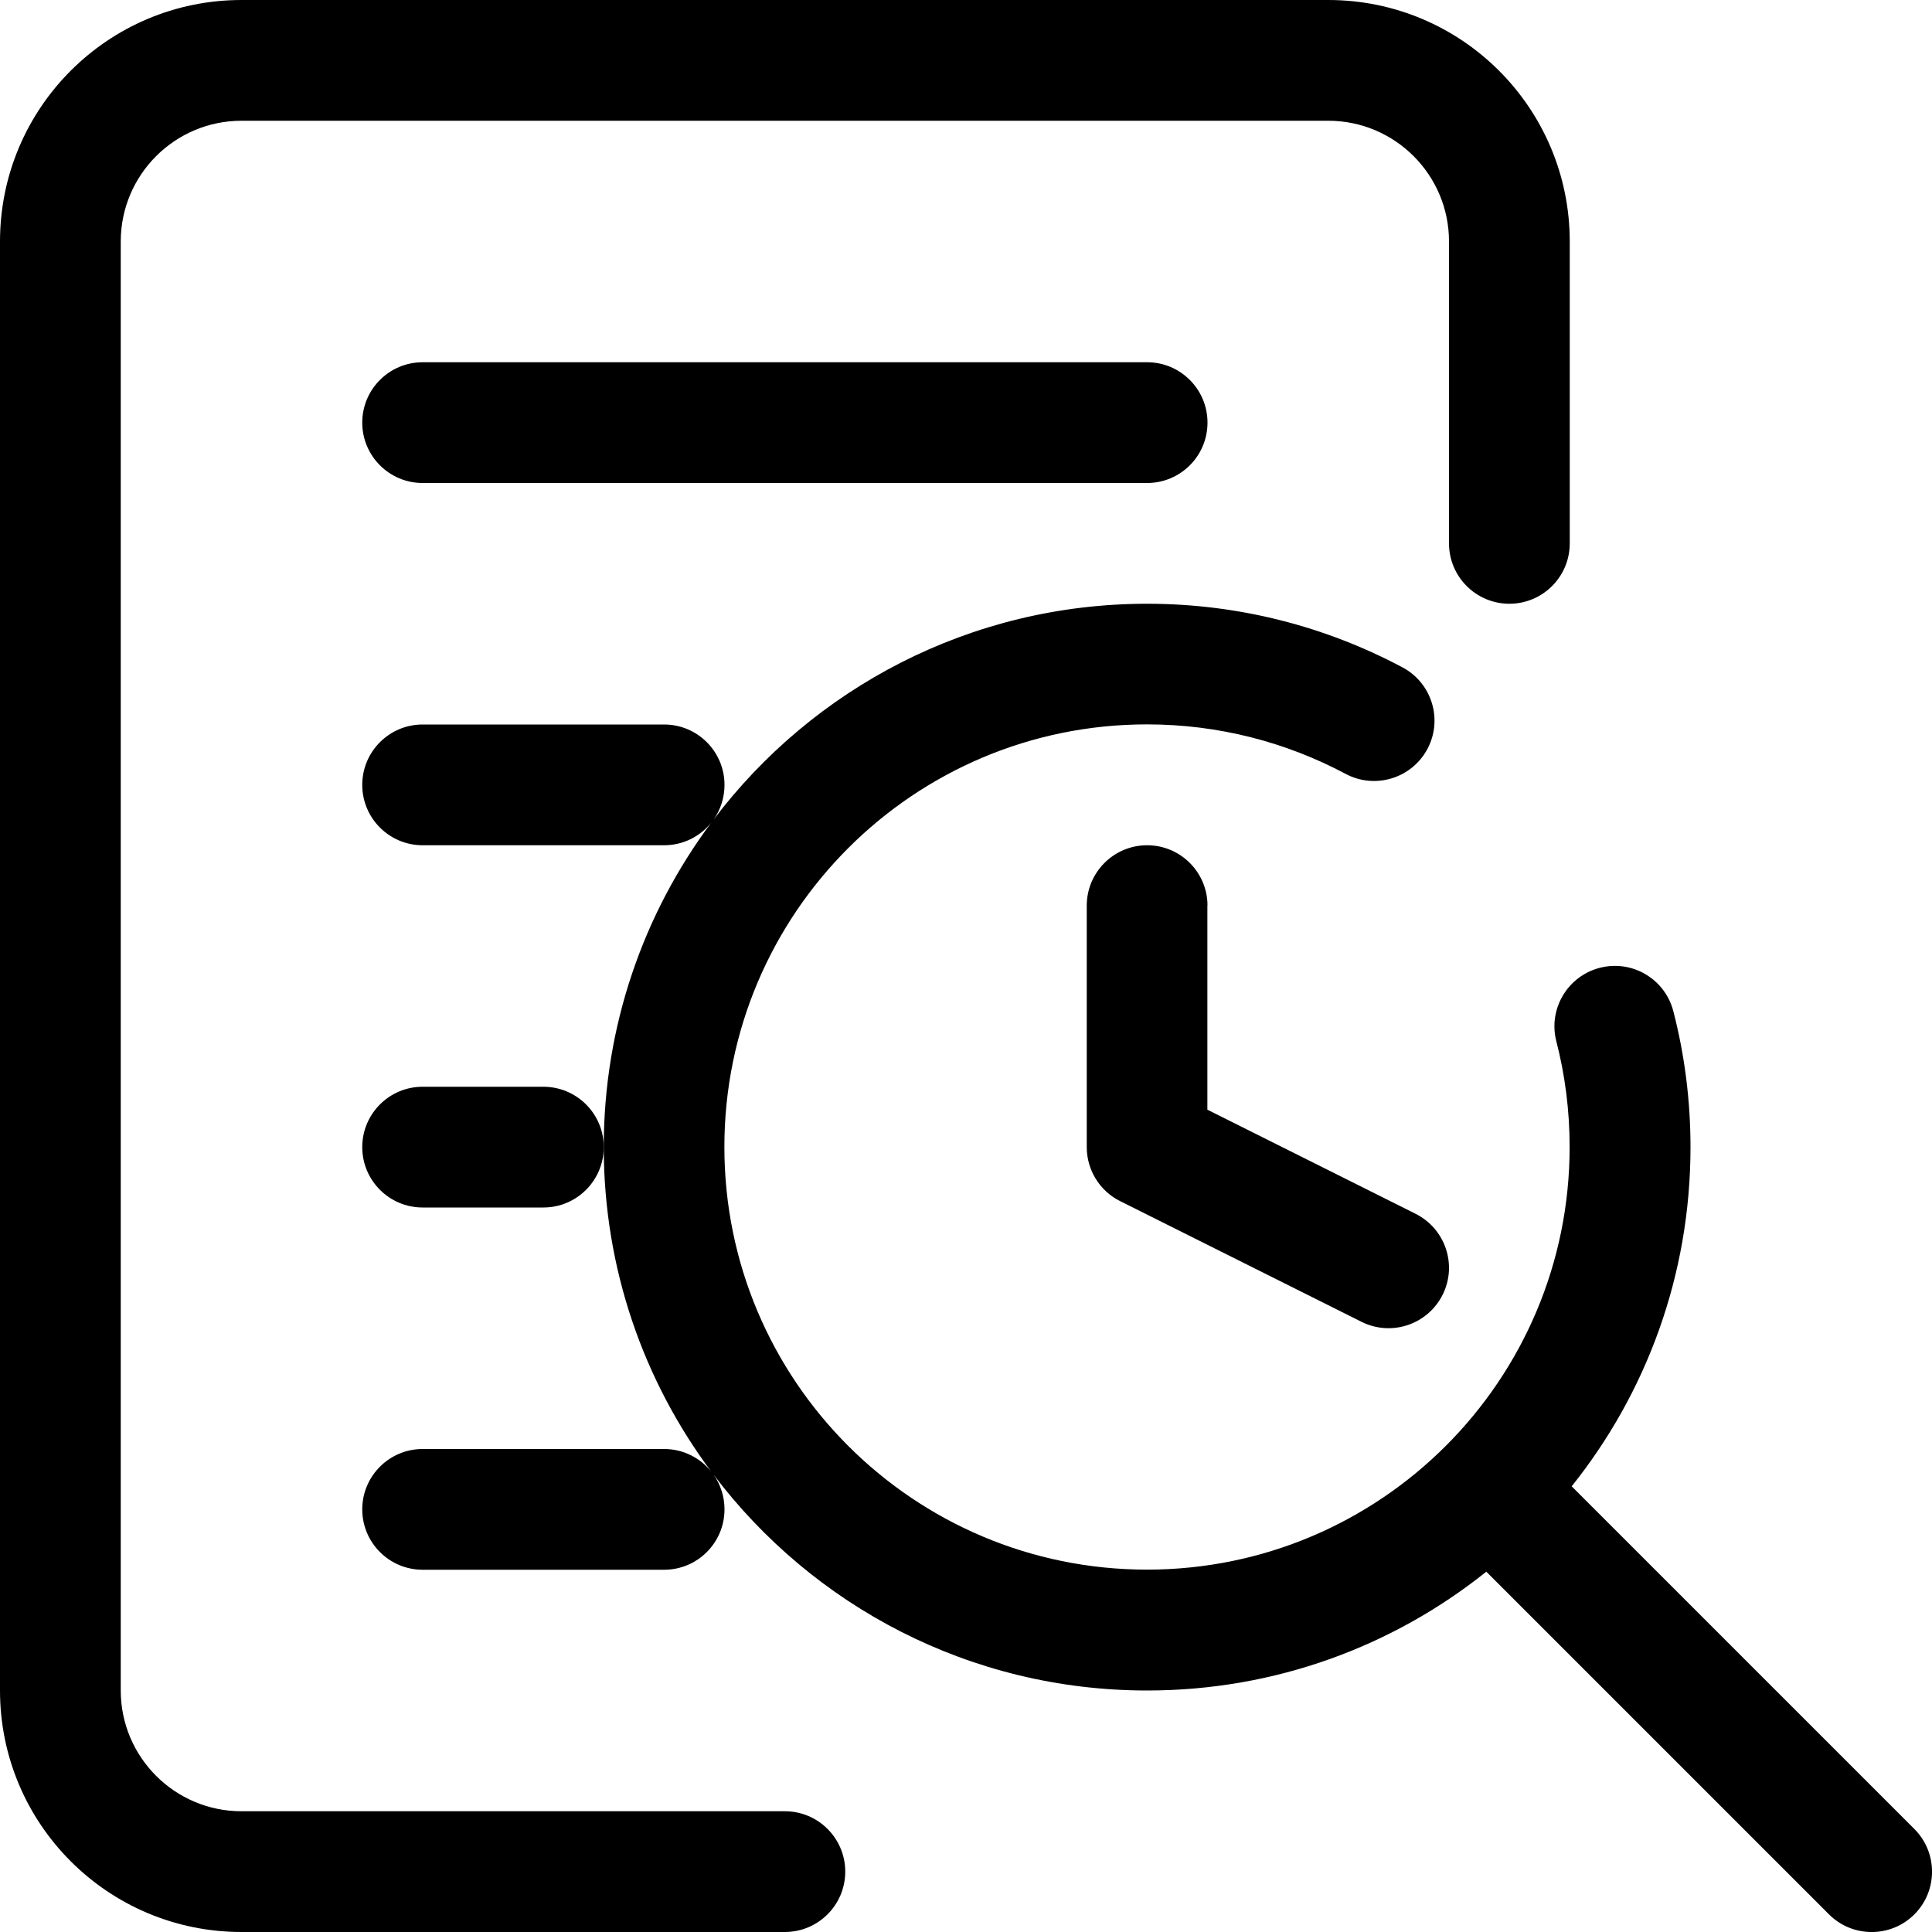 <!-- Generated by IcoMoon.io -->
<svg version="1.1" xmlns="http://www.w3.org/2000/svg" width="16" height="16" viewBox="0 0 16 16">
<title>search-data-live</title>
<path d="M12 4.5v-2.5c0-0.552-0.448-1-1-1h-9c-0.552 0-1 0.448-1 1v12c0 0.552 0.448 1 1 1h4.5c0.276 0 0.5 0.224 0.5 0.5s-0.224 0.5-0.5 0.5h-4.5c-1.105 0-2-0.895-2-2v-12c0-1.105 0.895-2 2-2h9c1.105 0 2 0.895 2 2v2.5c0 0.276-0.224 0.5-0.5 0.5s-0.5-0.224-0.5-0.5z"></path>
<path d="M3 6.5c0-0.276 0.224-0.5 0.5-0.5h2c0.276 0 0.5 0.224 0.5 0.5 0 0.107-0.033 0.206-0.090 0.287 0.822-1.086 2.124-1.787 3.59-1.787 0.764 0 1.484 0.191 2.115 0.527 0.244 0.13 0.336 0.433 0.206 0.676s-0.433 0.336-0.677 0.206c-0.49-0.261-1.049-0.41-1.645-0.41-1.933 0-3.5 1.567-3.5 3.5s1.567 3.5 3.5 3.5c1.933 0 3.5-1.567 3.5-3.5 0-0.303-0.038-0.596-0.11-0.875-0.069-0.267 0.092-0.54 0.36-0.609s0.54 0.092 0.609 0.36c0.093 0.36 0.142 0.737 0.142 1.125 0 1.063-0.368 2.039-0.984 2.809l2.838 2.838c0.195 0.195 0.195 0.512 0 0.707s-0.512 0.195-0.707 0l-2.838-2.838c-0.77 0.616-1.746 0.984-2.809 0.984-1.466 0-2.769-0.701-3.59-1.787 0.057 0.081 0.090 0.18 0.090 0.287 0 0.276-0.224 0.5-0.5 0.5h-2c-0.276 0-0.5-0.224-0.5-0.5s0.224-0.5 0.5-0.5h2c0.158 0 0.298 0.073 0.39 0.187-0.559-0.75-0.89-1.68-0.89-2.687s0.331-1.937 0.89-2.687c-0.092 0.114-0.232 0.187-0.39 0.187h-2c-0.276 0-0.5-0.224-0.5-0.5z"></path>
<path d="M5 9.5c0 0.276-0.224 0.5-0.5 0.5h-1c-0.276 0-0.5-0.224-0.5-0.5s0.224-0.5 0.5-0.5h1c0.276 0 0.5 0.224 0.5 0.5z"></path>
<path d="M3.5 3c-0.276 0-0.5 0.224-0.5 0.5s0.224 0.5 0.5 0.5h6c0.276 0 0.5-0.224 0.5-0.5s-0.224-0.5-0.5-0.5h-6z"></path>
<path d="M10 7.5c0-0.276-0.224-0.5-0.5-0.5s-0.5 0.224-0.5 0.5v2c0 0.189 0.107 0.363 0.276 0.447l2 1c0.247 0.123 0.547 0.023 0.671-0.224s0.023-0.547-0.224-0.671l-1.724-0.862v-1.691z"></path>
</svg>
